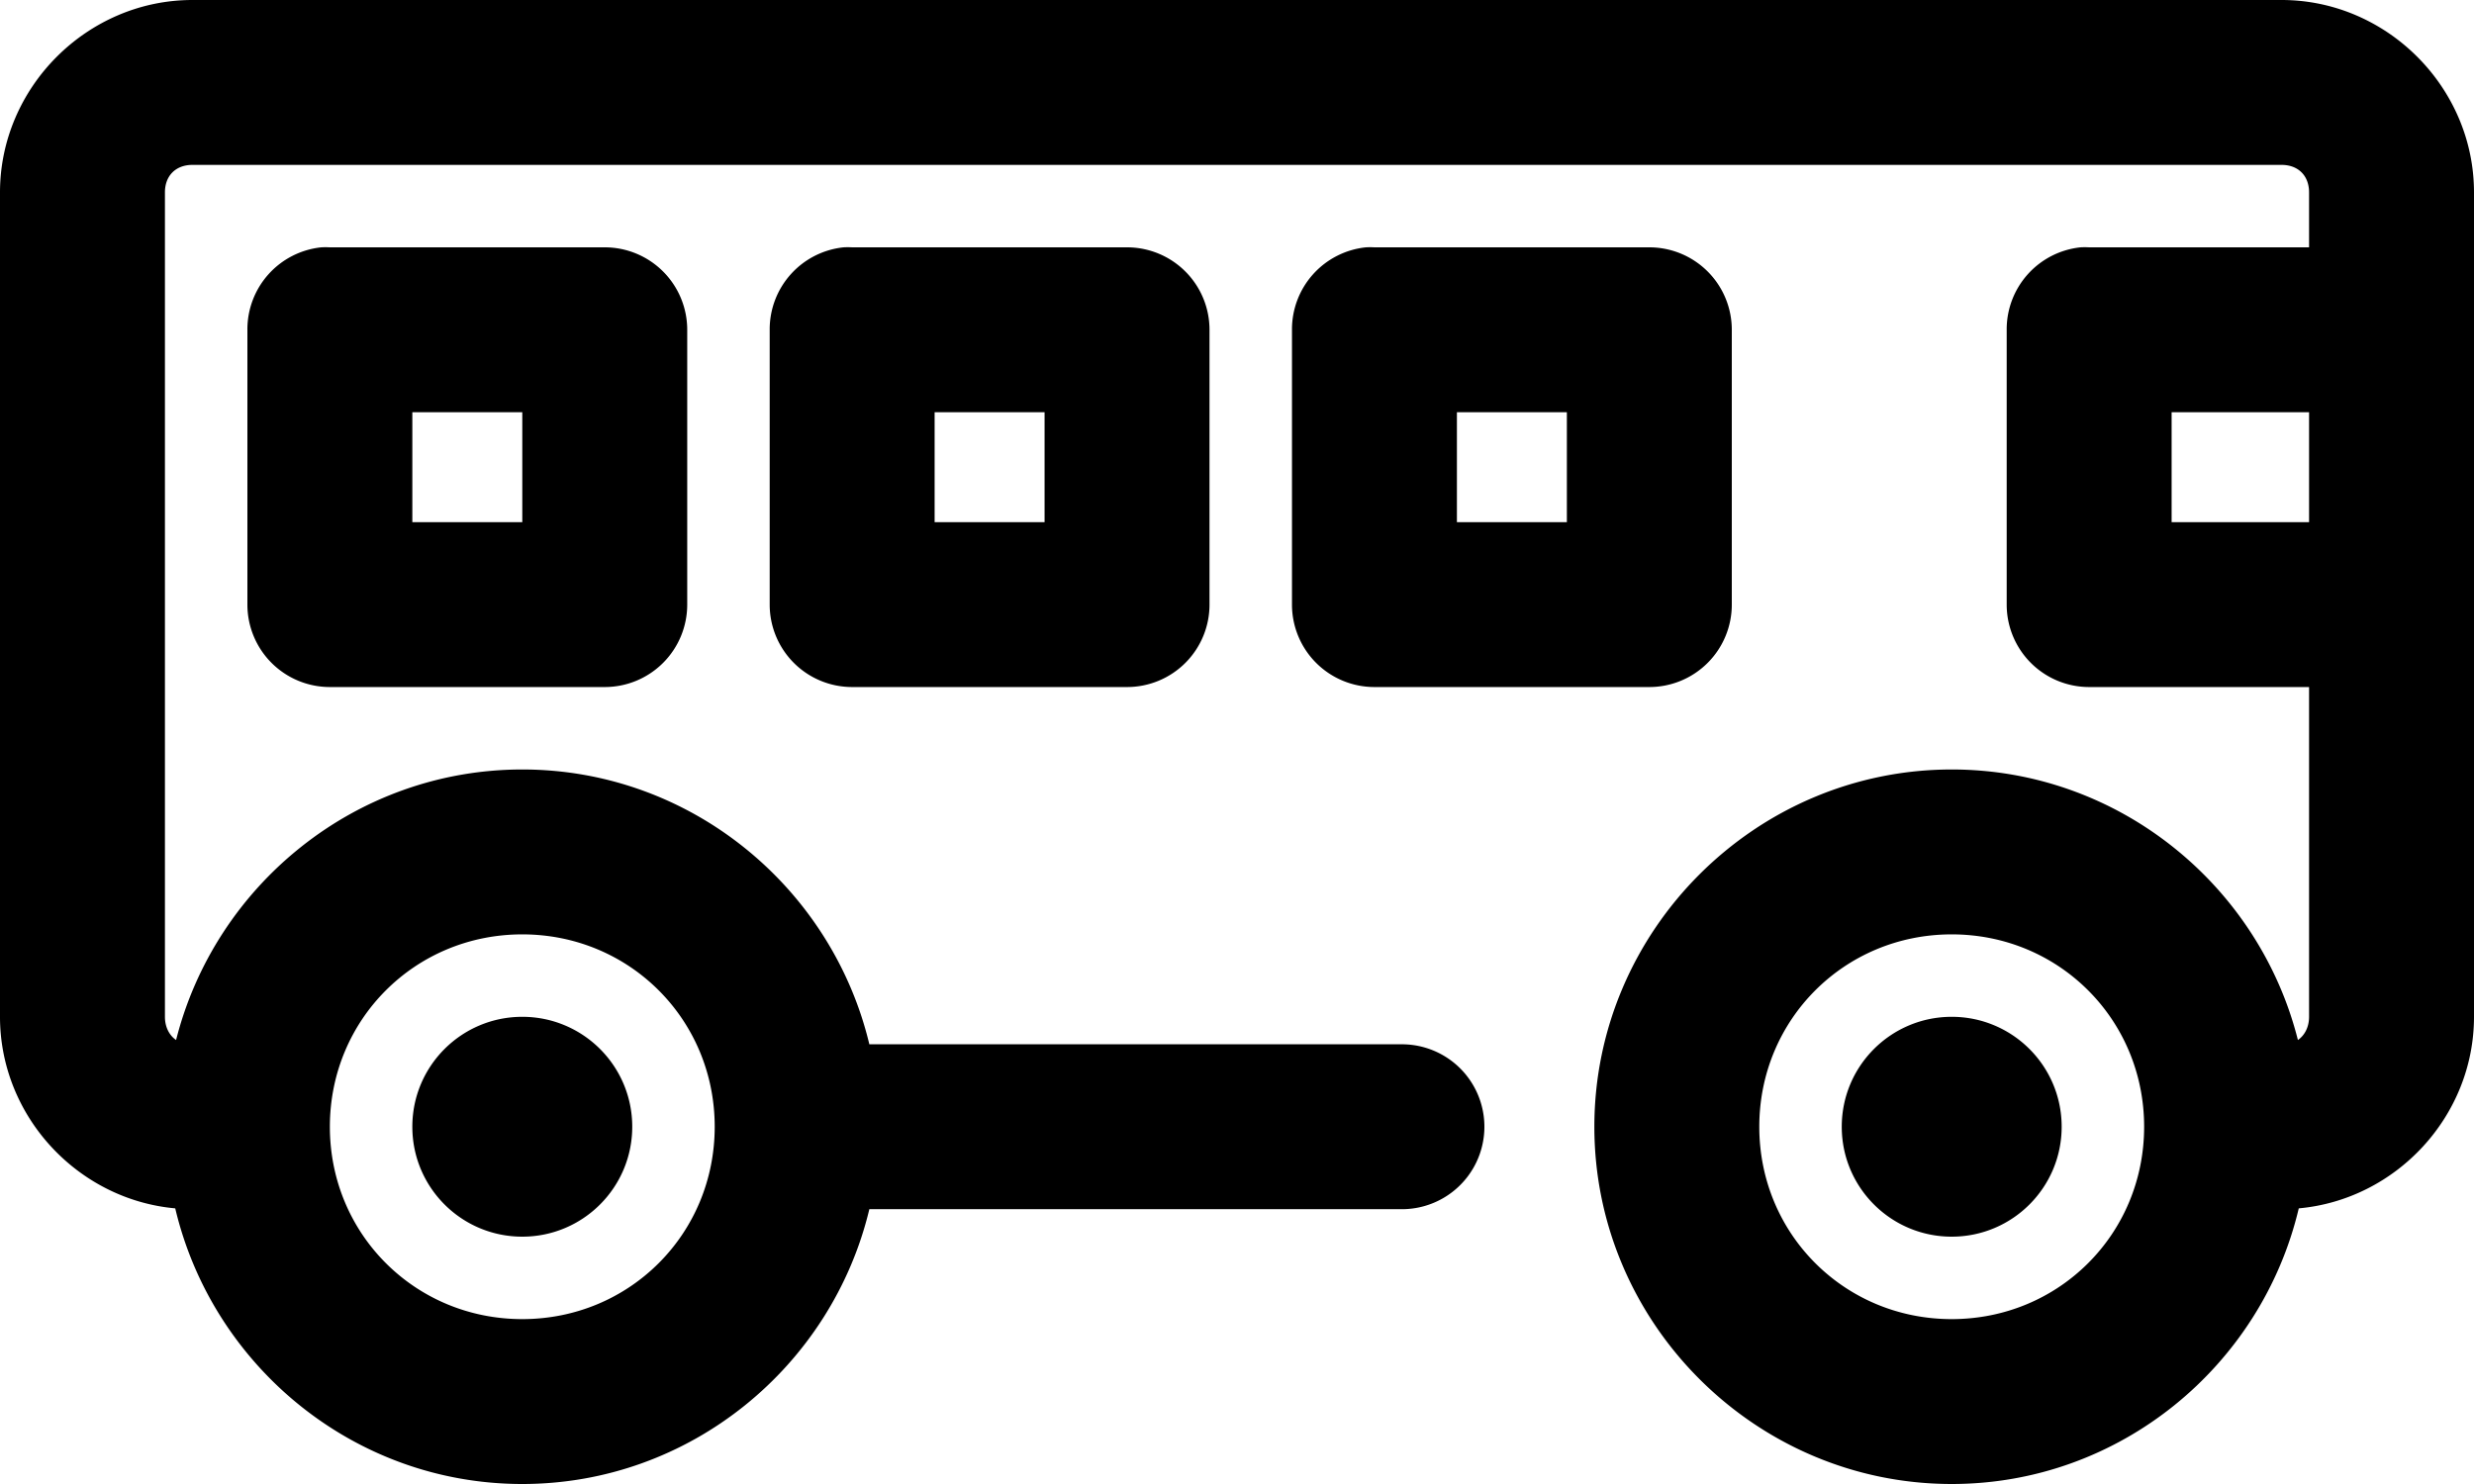 <svg xmlns="http://www.w3.org/2000/svg" width="90" height="54"><rect width="100%" height="100%" fill="none"/><g class="currentLayer"><title>Layer 1</title><path style="text-indent:0;text-align:start;line-height:normal;text-transform:none;block-progression:tb;-inkscape-font-specification:Sans" d="M7 0C3.174 0 0 3.174 0 7v30c0 3.618 2.83 6.65 6.375 6.97C7.728 49.697 12.875 54 19 54c6.114 0 11.26-4.286 12.625-10H51a3 3 0 1 0 0-6H31.625C30.26 32.286 25.115 28 19 28c-6.058 0-11.173 4.208-12.594 9.844C6.156 37.674 6 37.368 6 37V7c0-.606.394-1 1-1h76c.606 0 1 .394 1 1v2h-8a3 3 0 0 0-.313 0A3 3 0 0 0 73 12v10a3 3 0 0 0 3 3h8v12c0 .368-.157.673-.406.844C82.174 32.208 77.058 28 71 28c-7.144 0-13 5.856-13 13s5.856 13 13 13c6.125 0 11.272-4.302 12.625-10.03C87.17 43.65 90 40.617 90 37V7c0-3.826-3.174-7-7-7H7zm4.688 9A3 3 0 0 0 9 12v10a3 3 0 0 0 3 3h10a3 3 0 0 0 3-3V12a3 3 0 0 0-3-3H12a3 3 0 0 0-.313 0zm19 0A3 3 0 0 0 28 12v10a3 3 0 0 0 3 3h10a3 3 0 0 0 3-3V12a3 3 0 0 0-3-3H31a3 3 0 0 0-.313 0zm19 0A3 3 0 0 0 47 12v10a3 3 0 0 0 3 3h10a3 3 0 0 0 3-3V12a3 3 0 0 0-3-3H50a3 3 0 0 0-.313 0zM15 15h4v4h-4v-4zm19 0h4v4h-4v-4zm19 0h4v4h-4v-4zm26 0h5v4h-5v-4zM19 34c3.902 0 7 3.1 7 7 0 3.902-3.098 7-7 7s-7-3.098-7-7c0-3.9 3.098-7 7-7zm52 0c3.902 0 7 3.1 7 7 0 3.902-3.098 7-7 7s-7-3.098-7-7c0-3.9 3.098-7 7-7zm-52 3c-2.21 0-4 1.79-4 4s1.79 4 4 4 4-1.79 4-4-1.79-4-4-4zm52 0c-2.21 0-4 1.79-4 4s1.79 4 4 4 4-1.79 4-4-1.79-4-4-4z" color="#000" overflow="visible" font-family="Sans"/></g></svg>